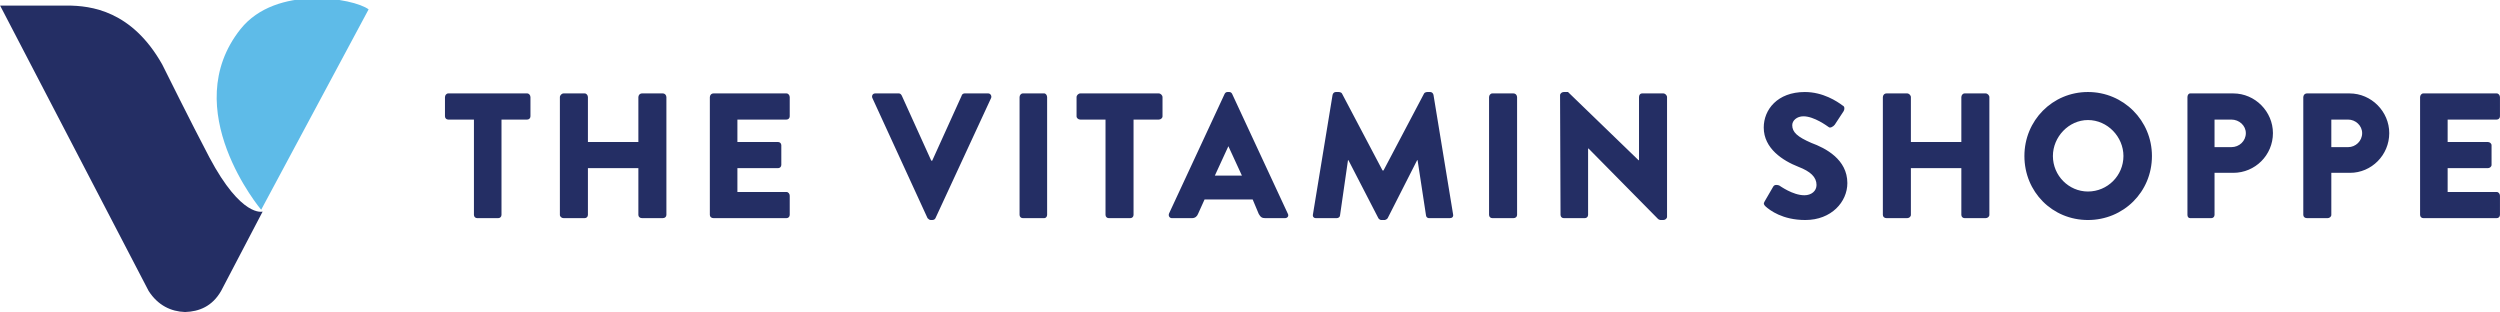 <?xml version="1.0" ?>
<svg xmlns="http://www.w3.org/2000/svg" xmlns:sodipodi="http://sodipodi.sourceforge.net/DTD/sodipodi-0.dtd" xmlns:inkscape="http://www.inkscape.org/namespaces/inkscape" viewBox="0 0 264.583 33.03" inkscape:version="0.92.4 (5da689c313, 2019-01-14)" sodipodi:docname="a.svg">
	<defs id="defs2">
		<clipPath clipPathUnits="userSpaceOnUse" id="clipPath273">
			<path d="M 100.68,667.132 H 390.154 V 802.919 H 100.68 Z" id="path271" inkscape:connector-curvature="0"/>
		</clipPath>
		<clipPath clipPathUnits="userSpaceOnUse" id="clipPath1705">
			<path d="M 455.94,362.34 H 515.4 V 688.86 H 455.94" id="path1703" inkscape:connector-curvature="0"/>
		</clipPath>
	</defs>
	<sodipodi:namedview id="base" pagecolor="#ffffff" bordercolor="#666666" borderopacity="1.0" inkscape:pageopacity="0.0" inkscape:pageshadow="2" inkscape:zoom="0.7" inkscape:cx="390.35634" inkscape:cy="146.04999" inkscape:document-units="px" inkscape:current-layer="layer1" showgrid="false" units="px" inkscape:window-width="1920" inkscape:window-height="1017" inkscape:window-x="1912" inkscape:window-y="-8" inkscape:window-maximized="1" fit-margin-top="0" fit-margin-left="0" fit-margin-right="0" fit-margin-bottom="0"/>
	<g inkscape:label="Layer 1" inkscape:groupmode="layer" id="layer1" transform="translate(280.937,29.15)">
		<g id="g1695" transform="matrix(0,0.824,0.824,0,-24.812,-6.409)">
			<path d="m 0,0 c 0.24,0 0.42,0.18 0.42,0.42 v 9.42 c 0,0.24 -0.18,0.42 -0.42,0.42 h -2.46 c -0.24,0 -0.48,-0.18 -0.48,-0.42 V 3.54 H -6 V 8.7 c 0,0.24 -0.18,0.48 -0.42,0.48 H -8.94 C -9.18,9.18 -9.36,8.94 -9.36,8.7 V 3.54 h -2.88 v 6.3 c 0,0.24 -0.18,0.42 -0.42,0.42 h -2.46 c -0.24,0 -0.48,-0.18 -0.48,-0.42 V 0.42 C -15.6,0.18 -15.36,0 -15.12,0 Z m 0,-15 c 0.24,0 0.42,0.18 0.42,0.48 v 2.64 c 0,0.24 -0.18,0.48 -0.42,0.48 H -5.4 V -9 c 0,2.76 -2.28,5.04 -5.1,5.04 -2.76,0 -5.1,-2.28 -5.1,-5.1 v -5.46 c 0,-0.3 0.24,-0.48 0.48,-0.48 z m -8.7,3.6 h -3.54 v 2.16 c 0,0.96 0.78,1.8 1.74,1.8 1.02,0 1.8,-0.84 1.8,-1.8 z M 0,-29.88 c 0.24,0 0.42,0.12 0.42,0.36 v 2.7 c 0,0.24 -0.18,0.42 -0.42,0.42 h -5.4 v 2.4 c 0,2.82 -2.28,5.1 -5.1,5.1 -2.76,0 -5.1,-2.28 -5.1,-5.1 v -5.52 c 0,-0.24 0.24,-0.36 0.48,-0.36 z m -8.7,3.48 h -3.54 v 2.16 c 0,1.02 0.78,1.86 1.74,1.86 1.02,0 1.8,-0.84 1.8,-1.86 z m -7.08,-16.26 c 0,-4.56 3.66,-8.16 8.22,-8.16 4.62,0 8.22,3.6 8.22,8.16 0,4.56 -3.6,8.22 -8.22,8.22 -4.56,0 -8.22,-3.66 -8.22,-8.22 z m 12.78,0 c 0,-2.46 -2.04,-4.5 -4.56,-4.5 -2.46,0 -4.62,2.04 -4.62,4.5 0,2.52 2.16,4.56 4.62,4.56 2.52,0 4.56,-2.04 4.56,-4.56 z M 0,-69 c 0.24,0 0.42,0.18 0.42,0.48 v 2.64 c 0,0.24 -0.18,0.48 -0.42,0.48 h -6 v 6.48 h 6 c 0.24,0 0.42,0.18 0.42,0.42 v 2.7 c 0,0.24 -0.18,0.48 -0.42,0.48 h -15.12 c -0.24,0 -0.48,-0.24 -0.48,-0.48 v -2.7 c 0,-0.24 0.24,-0.42 0.48,-0.42 h 5.76 v -6.48 h -5.76 c -0.24,0 -0.48,-0.24 -0.48,-0.48 v -2.64 c 0,-0.3 0.24,-0.48 0.48,-0.48 z m -1.74,-15.18 c 0.3,-0.18 0.42,-0.12 0.66,0.12 0.48,0.54 1.74,2.16 1.74,5.1 0,3.36 -2.34,5.4 -4.74,5.4 -3.06,0 -4.5,-2.82 -5.16,-4.62 -0.78,-1.8 -1.38,-2.46 -2.28,-2.46 -0.6,0 -1.14,0.6 -1.14,1.44 0,1.38 1.26,3.06 1.38,3.24 0.18,0.18 -0.06,0.6 -0.3,0.78 l -1.74,1.14 c -0.18,0.12 -0.6,0.18 -0.72,-0.12 -0.54,-0.72 -1.74,-2.52 -1.74,-4.86 0,-3.54 2.28,-5.28 4.56,-5.28 2.7,0 4.26,2.46 5.04,4.44 0.6,1.56 1.32,2.34 2.34,2.34 0.78,0 1.32,-0.66 1.32,-1.56 0,-1.5 -1.2,-3.12 -1.26,-3.24 -0.06,-0.18 -0.18,-0.6 0.18,-0.78 z M 0,-110.4 c 0.24,0 0.42,0.18 0.42,0.42 v 2.7 c 0,0.24 -0.18,0.42 -0.42,0.42 h -8.52 v 0.06 l 9.06,8.94 c 0.06,0.06 0.12,0.24 0.12,0.3 v 0.36 c 0,0.24 -0.18,0.48 -0.42,0.48 h -15.36 c -0.24,0 -0.48,-0.24 -0.48,-0.48 v -2.7 c 0,-0.3 0.24,-0.42 0.48,-0.42 h 8.1 v -0.06 l -8.76,-9.06 v -0.54 c 0,-0.24 0.18,-0.48 0.42,-0.48 z m 0,-9.18 c 0.24,0 0.42,0.18 0.42,0.42 v 2.7 c 0,0.3 -0.18,0.48 -0.42,0.48 h -15.12 c -0.24,0 -0.48,-0.18 -0.48,-0.48 v -2.7 c 0,-0.24 0.24,-0.42 0.48,-0.42 z m -0.06,-22.62 c 0.3,-0.06 0.48,0.12 0.48,0.36 v 2.7 c 0,0.24 -0.18,0.42 -0.36,0.42 l -7.08,1.02 v 0.06 l 7.44,3.84 c 0.12,0.06 0.24,0.24 0.24,0.36 v 0.48 c 0,0.06 -0.12,0.3 -0.24,0.36 l -7.44,3.78 v 0.06 l 7.08,1.08 c 0.18,0 0.36,0.18 0.36,0.36 v 2.7 c 0,0.3 -0.18,0.48 -0.48,0.42 l -15.36,-2.52 c -0.24,-0.06 -0.36,-0.24 -0.36,-0.42 v -0.36 c 0,-0.12 0.06,-0.36 0.18,-0.42 l 9.9,-5.22 v -0.12 l -9.9,-5.22 c -0.12,-0.06 -0.18,-0.3 -0.18,-0.42 v -0.36 c 0,-0.18 0.12,-0.36 0.36,-0.42 z m -0.12,-18.48 c 0.3,-0.12 0.6,0.06 0.6,0.36 v 2.58 c 0,0.42 -0.24,0.66 -0.54,0.78 l -1.86,0.84 v 6.18 l 1.86,0.78 c 0.42,0.24 0.54,0.42 0.54,0.84 v 2.52 c 0,0.36 -0.3,0.54 -0.6,0.36 l -15.36,-7.14 c -0.12,-0.06 -0.24,-0.18 -0.24,-0.36 v -0.24 c 0,-0.18 0.12,-0.3 0.24,-0.36 z m -4.86,5.88 -3.78,1.74 3.78,1.74 z M 0,-168.84 c 0.24,0 0.42,0.18 0.42,0.42 v 2.76 c 0,0.24 -0.18,0.42 -0.42,0.42 h -12.24 v 3.24 c 0,0.24 -0.18,0.48 -0.42,0.48 h -2.46 c -0.24,0 -0.48,-0.24 -0.48,-0.48 v -10.08 c 0,-0.24 0.24,-0.48 0.48,-0.48 h 2.46 c 0.24,0 0.42,0.24 0.42,0.48 v 3.24 z m 0,-11.04 c 0.24,0 0.42,0.18 0.42,0.42 v 2.76 c 0,0.18 -0.18,0.36 -0.42,0.36 h -15.12 c -0.24,0 -0.48,-0.18 -0.48,-0.36 v -2.76 c 0,-0.24 0.24,-0.42 0.48,-0.42 z m 0.42,-11.82 c 0.12,0.12 0.24,0.24 0.24,0.42 v 0.18 c 0,0.24 -0.12,0.36 -0.24,0.42 l -15.42,7.14 c -0.24,0.12 -0.6,-0.06 -0.6,-0.36 v -3.06 c 0,-0.18 0.18,-0.36 0.3,-0.36 l 8.34,-3.78 v -0.12 L -15.3,-195 c -0.12,-0.06 -0.3,-0.18 -0.3,-0.36 v -3.06 c 0,-0.36 0.36,-0.48 0.6,-0.36 z M 0,-219.66 c 0.24,0 0.42,0.18 0.42,0.48 v 9.36 c 0,0.24 -0.18,0.42 -0.42,0.42 h -2.46 c -0.24,0 -0.48,-0.18 -0.48,-0.42 v -6.3 H -6 v 5.22 c 0,0.24 -0.18,0.42 -0.42,0.42 h -2.52 c -0.24,0 -0.42,-0.18 -0.42,-0.42 v -5.22 h -2.88 v 6.3 c 0,0.24 -0.18,0.42 -0.42,0.42 h -2.46 c -0.24,0 -0.48,-0.18 -0.48,-0.42 v -9.36 c 0,-0.3 0.24,-0.48 0.48,-0.48 z m 0,-19.26 c 0.24,0 0.42,0.24 0.42,0.48 v 2.7 c 0,0.24 -0.18,0.42 -0.42,0.42 h -6 v 6.48 h 6 c 0.24,0 0.42,0.18 0.42,0.48 v 2.64 c 0,0.3 -0.18,0.48 -0.42,0.48 h -15.12 c -0.24,0 -0.48,-0.18 -0.48,-0.48 v -2.64 c 0,-0.3 0.24,-0.48 0.48,-0.48 h 5.76 v -6.48 h -5.76 c -0.24,0 -0.48,-0.18 -0.48,-0.42 v -2.7 c 0,-0.24 0.24,-0.48 0.48,-0.48 z m -12.24,-11.04 v -3.3 c 0,-0.24 -0.18,-0.42 -0.42,-0.42 h -2.46 c -0.24,0 -0.48,0.18 -0.48,0.42 v 10.14 c 0,0.24 0.24,0.42 0.48,0.42 h 2.46 c 0.24,0 0.42,-0.18 0.42,-0.42 v -3.3 H 0 c 0.24,0 0.42,-0.18 0.42,-0.42 v -2.7 c 0,-0.24 -0.18,-0.42 -0.42,-0.42 h -12.24" style="fill:#242e64;fill-opacity:1;fill-rule:nonzero;stroke:none" id="path1697" inkscape:connector-curvature="0"/>
		</g>
		<g id="g1699" transform="matrix(0,0.824,0.824,0,-579.65,-405.04)">
			<g id="g1701" clip-path="url(#clipPath1705)">
				<g id="g1711" transform="translate(457.38,409.86)">
					<path d="m 0,0 c -1.44,-1.92 -3.18,-11.88 2.52,-16.44 10.32,-8.22 23.22,2.64 23.22,2.64 L 0,0" style="fill:#5ebbe8;fill-opacity:1;fill-rule:nonzero;stroke:none" id="path1713" inkscape:connector-curvature="0"/>
				</g>
			</g>
		</g>
		<g id="g1715" transform="matrix(0,0.824,0.824,0,-258.777,-12.493)">
			<path d="m 0,0 c -4.56,-2.4 -11.22,-5.7 -11.94,-6.06 -6.9,-3.9 -7.56,-9.12 -7.56,-12.24 v -8.58 c 0,0 36.18,18.84 36.66,19.08 1.86,1.2 2.64,2.88 2.7,4.68 -0.06,1.8 -0.72,3.48 -2.7,4.62 L 6.96,6.84 C 6.96,6.84 7.8,4.14 0,0" style="fill:#242e64;fill-opacity:1;fill-rule:nonzero;stroke:none" id="path1717" inkscape:connector-curvature="0"/>
		</g>
	</g>
</svg>